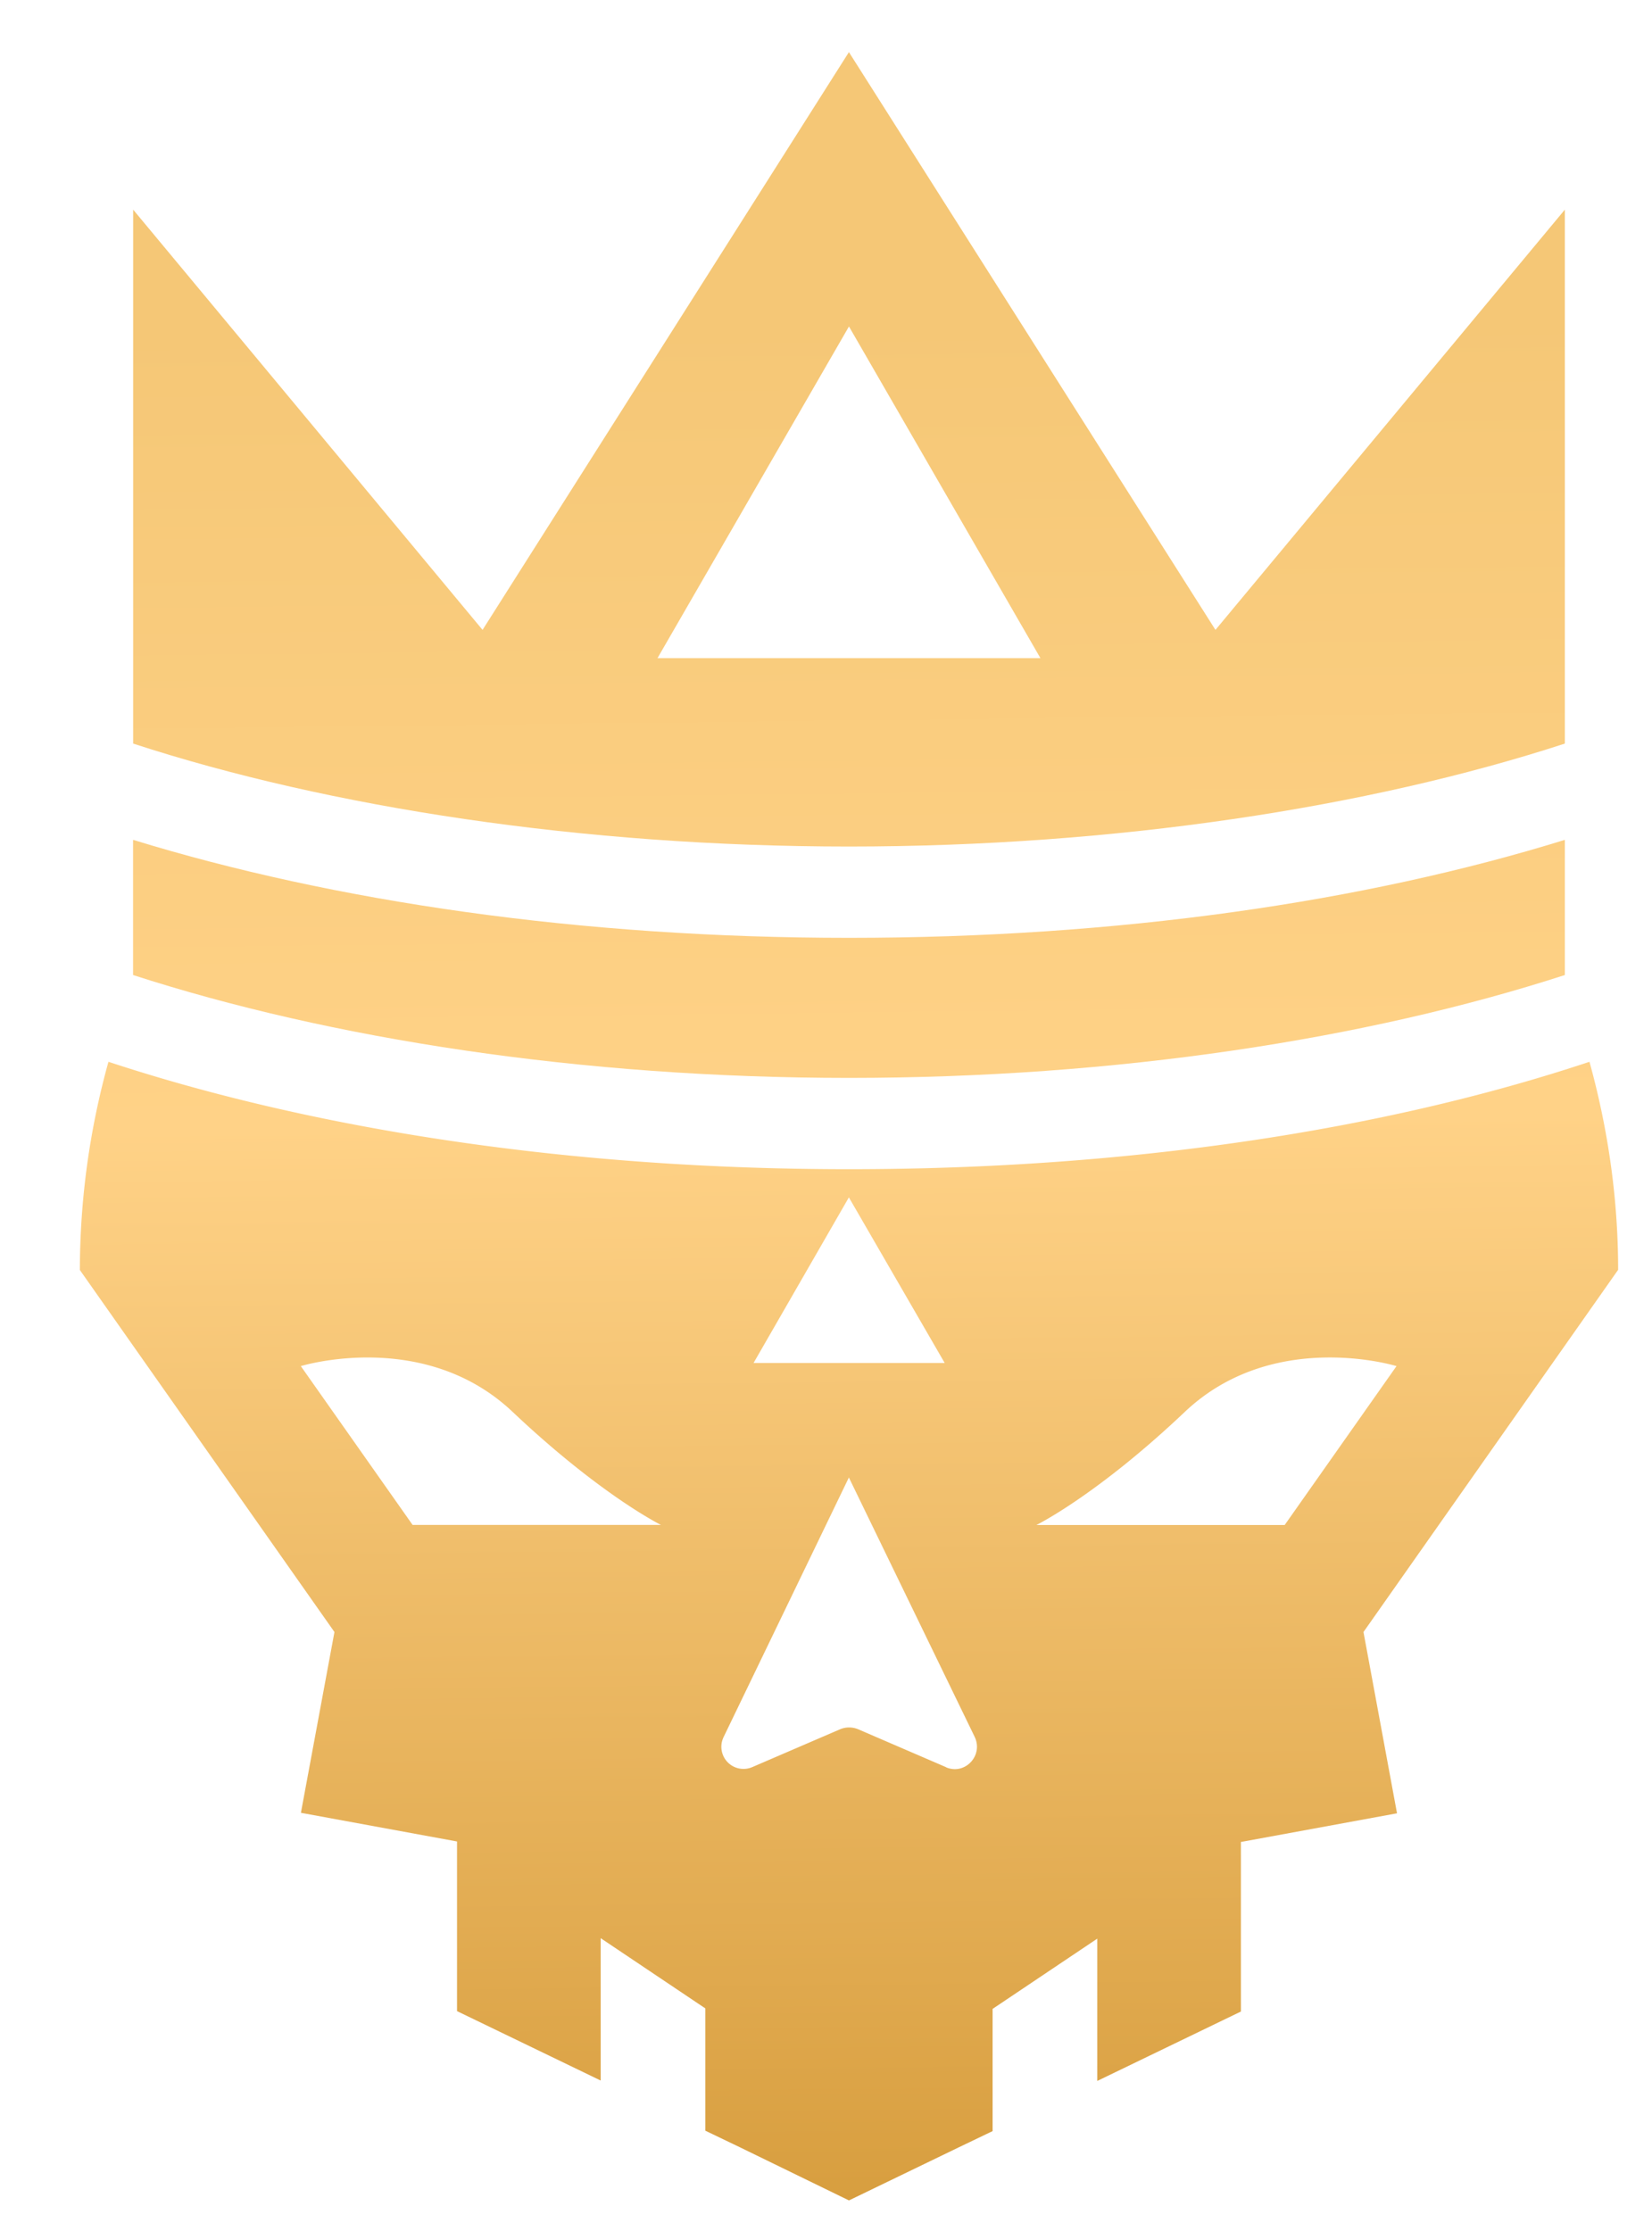 <svg width="20" height="27" fill="none" xmlns="http://www.w3.org/2000/svg"><path fill-rule="evenodd" clip-rule="evenodd" d="M10.278.63 5.842 7.623l-4.23-5.086v6.462c2.377.775 5.449 1.246 8.666 1.246 3.217 0 6.289-.471 8.667-1.246V2.537l-4.23 5.086L10.277.63ZM7.96 7.965l2.318-4.014 2.318 4.014H7.96Z" fill="url(#a)"/><path d="M10.278 11.35c-3.255 0-6.235-.439-8.667-1.186V11.8c2.395.774 5.422 1.245 8.667 1.245s6.272-.47 8.667-1.245v-1.636c-2.432.753-5.412 1.186-8.667 1.186Z" fill="url(#b)"/><path fill-rule="evenodd" clip-rule="evenodd" d="M19.59 15.37c0-.873-.125-1.718-.347-2.52-2.476.824-5.569 1.3-8.965 1.3-3.39 0-6.484-.482-8.965-1.3a9.425 9.425 0 0 0-.346 2.52l3.082 4.381-.406 2.188 1.89.347v2.053l1.739.84v-1.723l1.267.85v1.48l.417.2 1.322.644 1.322-.639.417-.2v-1.479l1.267-.85v1.722l1.739-.84v-2.052l1.89-.347-.406-2.194 3.082-4.382ZM4.996 18.456l-1.354-1.923s1.49-.46 2.562.552c1.072 1.013 1.798 1.37 1.798 1.37H4.997Zm5.281-3.965 1.16 2.004H9.123l1.154-2.004Zm1.175 6.895-1.067-.46a.285.285 0 0 0-.21 0l-1.068.46a.268.268 0 0 1-.347-.363l1.517-3.142L11.8 21.02c.108.227-.119.466-.347.368Zm1.095-2.93s.73-.358 1.798-1.37c1.072-1.014 2.562-.553 2.562-.553l-1.354 1.923h-3.006Z" fill="url(#c)"/><defs><linearGradient id="a" x1="3.184" y1="27.249" x2="2.918" y2="3.941" gradientUnits="userSpaceOnUse"><stop stop-color="#D69C3C"/><stop offset=".583" stop-color="#FFD287"/><stop offset="1" stop-color="#F5C776"/></linearGradient><linearGradient id="b" x1="3.184" y1="27.249" x2="2.918" y2="3.941" gradientUnits="userSpaceOnUse"><stop stop-color="#D69C3C"/><stop offset=".583" stop-color="#FFD287"/><stop offset="1" stop-color="#F5C776"/></linearGradient><linearGradient id="c" x1="3.184" y1="27.249" x2="2.918" y2="3.941" gradientUnits="userSpaceOnUse"><stop stop-color="#D69C3C"/><stop offset=".583" stop-color="#FFD287"/><stop offset="1" stop-color="#F5C776"/></linearGradient></defs></svg>